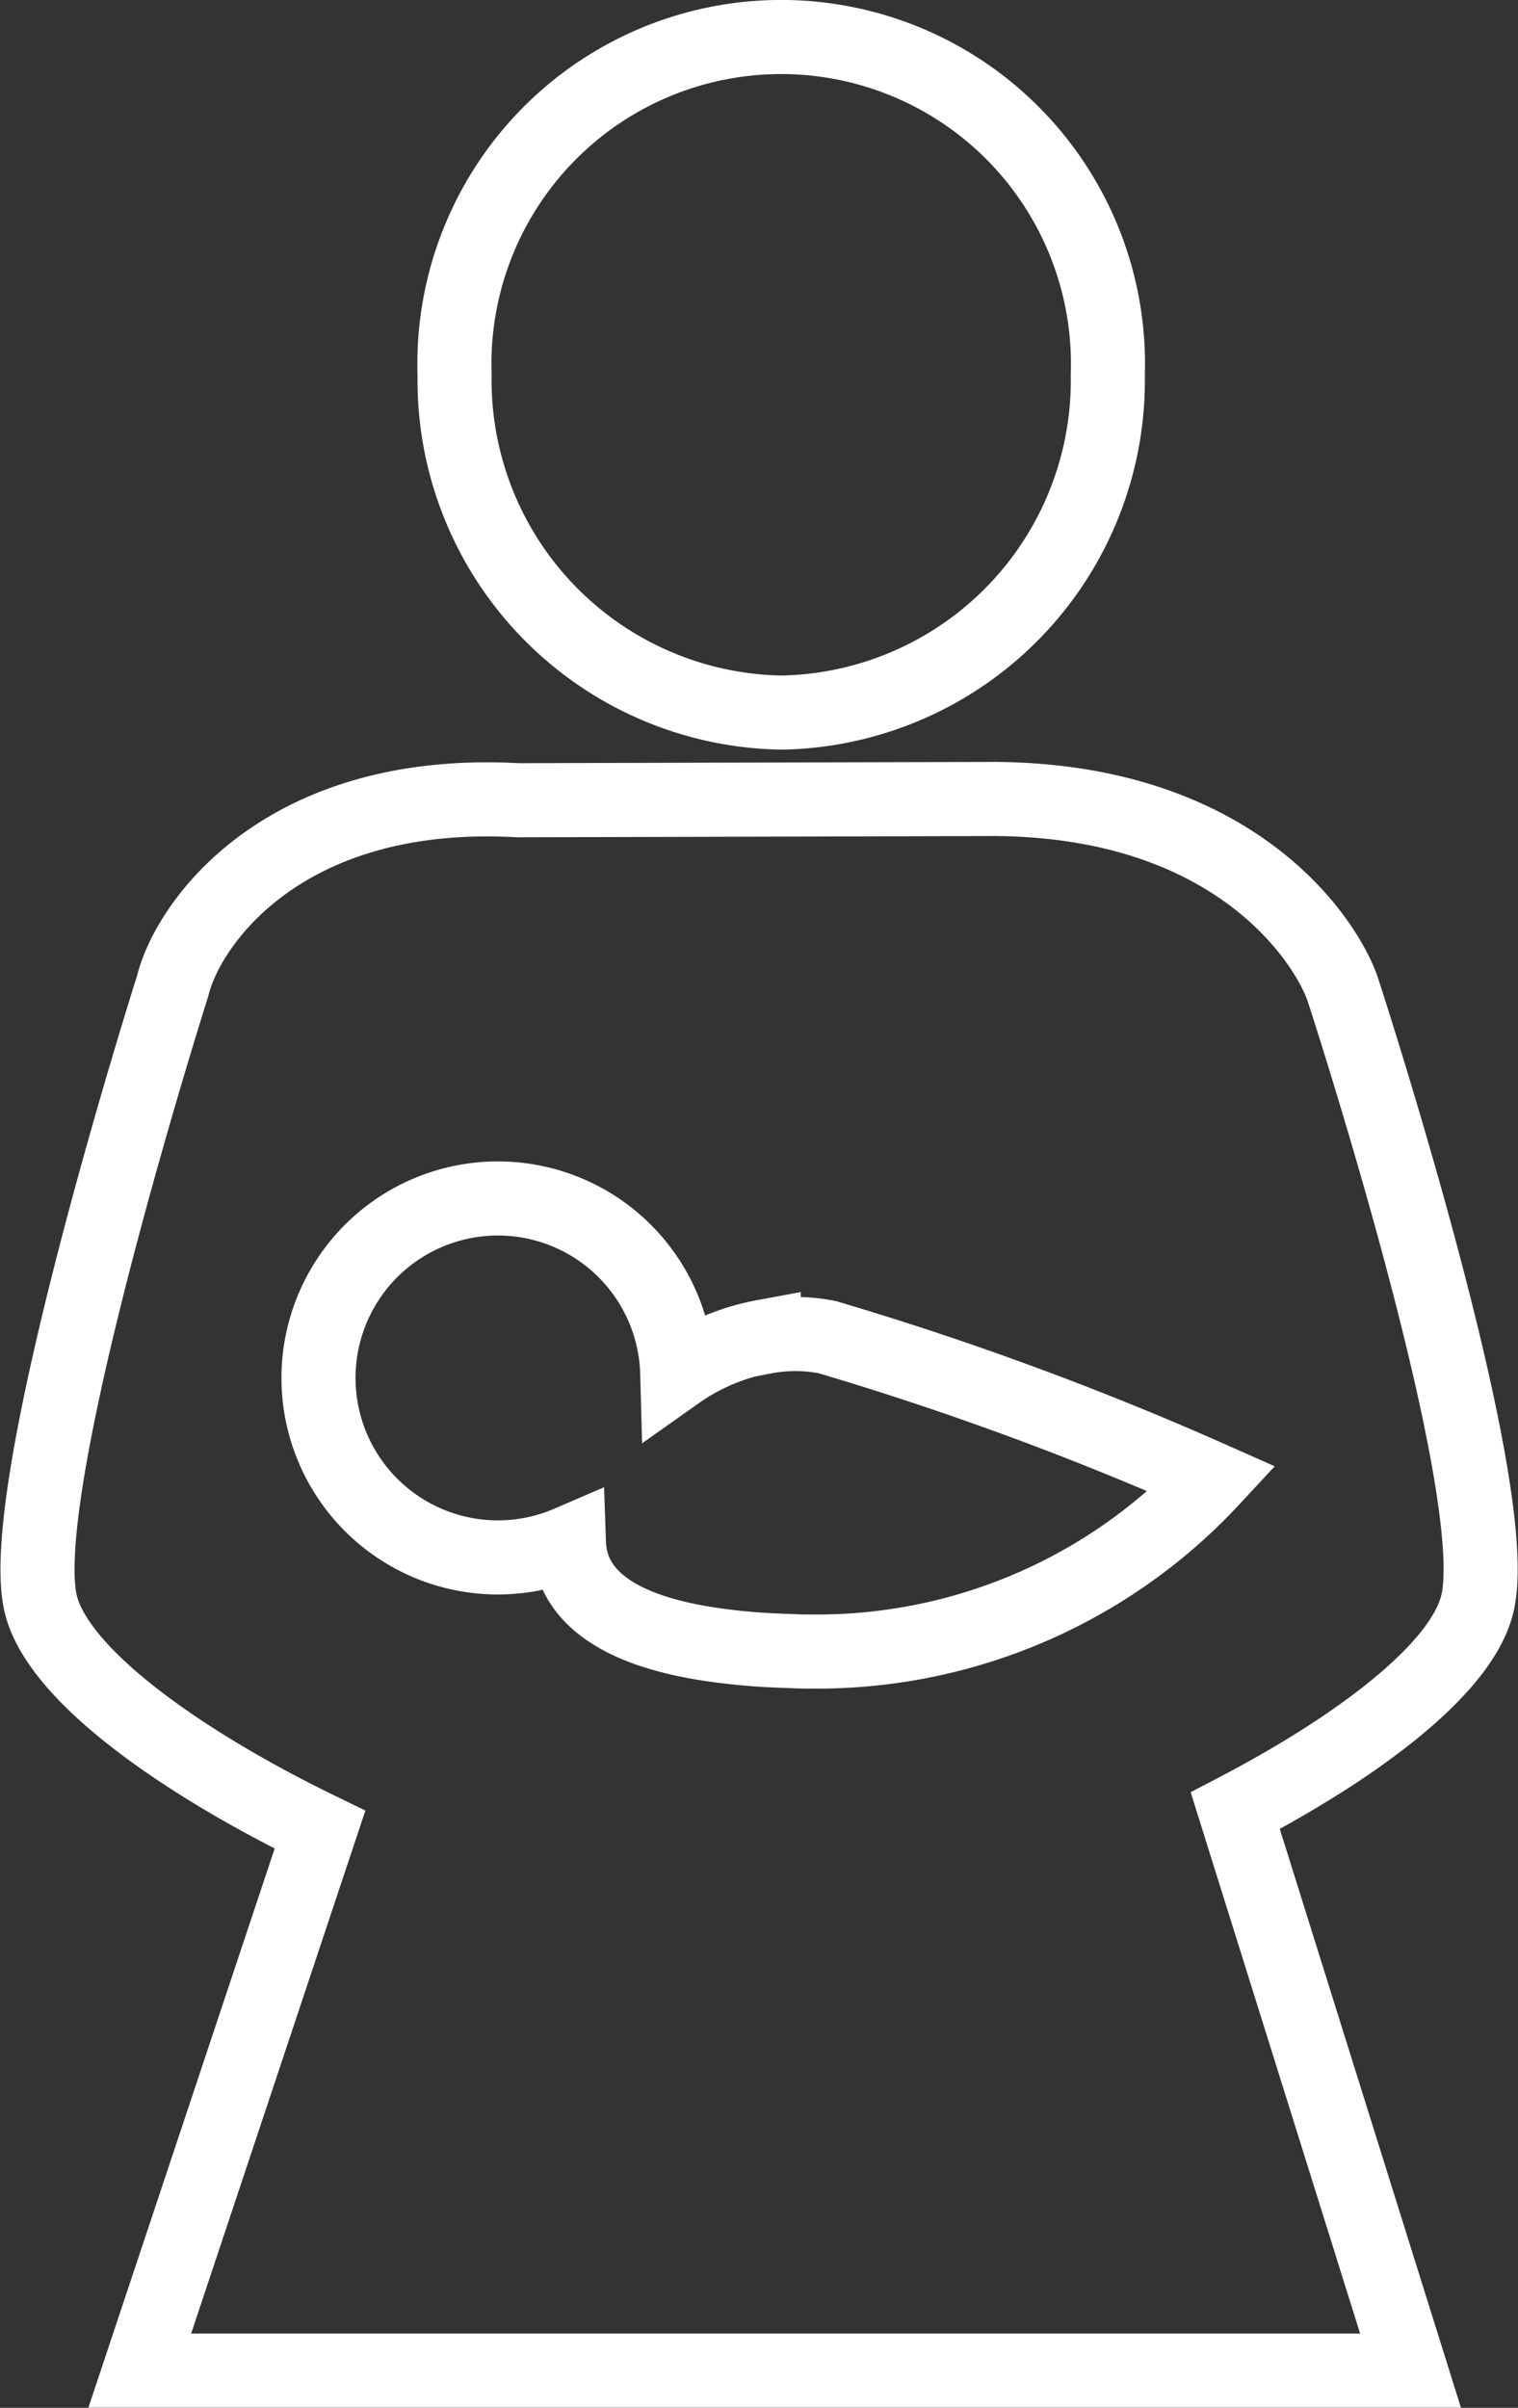 <svg xmlns="http://www.w3.org/2000/svg" width="20.494" height="32.493" viewBox="0 0 20.494 32.493">
  <rect x="0" y="0" width="20.494" height="32.493" fill="#333333" stroke="none"/>
  <g id="mother-icon" transform="translate(-57.563 -90.5)">
    <g id="mother-with-baby-in-arms" transform="translate(58.069 91)">
      <g id="Group_98" data-name="Group 98" transform="translate(0)">
        <path id="Path_85" data-name="Path 85" d="M16.309,9.116a4.483,4.483,0,0,0,4.406-4.556,4.412,4.412,0,1,0-8.819,0A4.487,4.487,0,0,0,16.309,9.116Z" transform="translate(-6.265)" fill="none" stroke="#fff" stroke-width="1"/>
        <path id="Path_86" data-name="Path 86" d="M23.687,12.628c-.212-.634-1.422-2.557-4.707-2.575l-6.43.017c-3.189-.176-4.461,1.68-4.66,2.5,0,0-2.153,6.772-1.784,8.341.229.974,1.944,2.165,3.771,3.051l-2.433,7.3H24.6l-2.366-7.556c1.63-.85,3.063-1.91,3.27-2.8C25.876,19.325,23.687,12.628,23.687,12.628ZM13.238,20.09A2.422,2.422,0,1,1,14.7,17.8a2.943,2.943,0,0,1,1.167-.492v.007a2.241,2.241,0,0,1,.857,0,42.531,42.531,0,0,1,5.2,1.916,7.28,7.28,0,0,1-5.406,2.327c-.091,0-.18,0-.264-.006h0c-.321-.008-.609-.028-.869-.06C13.731,21.3,13.259,20.7,13.238,20.09Z" transform="translate(-6.063 0.229)" fill="none" stroke="#fff" stroke-width="1"/>
      </g>
    </g>
  </g>
</svg>
